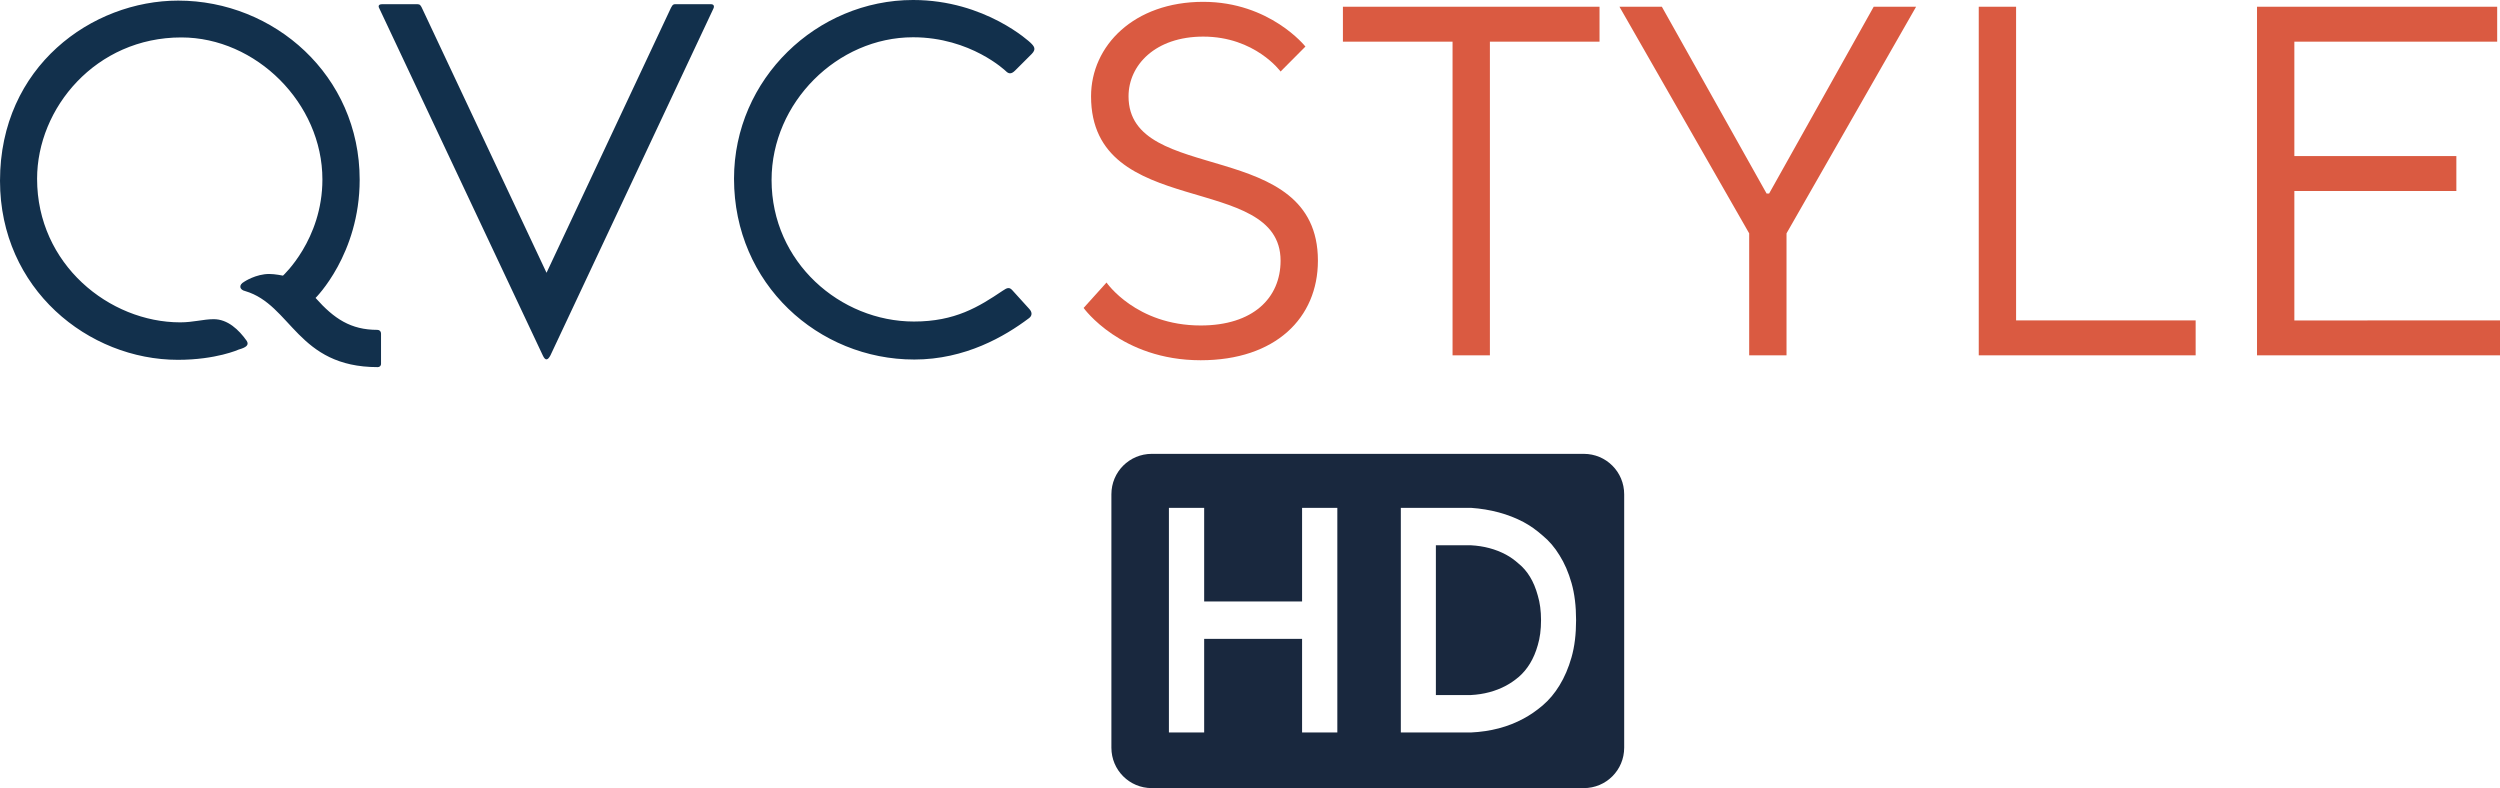 <svg version="1.1" viewBox="0 0 1000 315.24" xml:space="preserve" xmlns="http://www.w3.org/2000/svg">
 <path d="m1e3 128.17v13.968h-97.196v-139.44h96.068v13.968h-81.132v45.768h64.801v13.968h-64.801v51.771zm-208.5 13.968v-139.44h14.936v125.47h71.823v13.968zm-83.851-64.728 41.832-74.714h16.959l-51.829 90.644v48.799h-14.936v-48.799l-51.888-90.644h16.959l41.892 74.714zm-67.836-74.714v13.968h-43.855v125.47h-14.936v-125.47h-43.855v-13.968zm-203.39 35.841c0-20.268 17.197-37.803 44.867-37.803 26.718 0 40.88 17.891 40.88 17.891l-9.937 9.986s-10.175-13.968-30.943-13.968c-19.101 0-29.872 11.353-29.872 23.894 0 35.841 75.75 15.929 75.75 65.739 0 22.884-16.959 39.824-46.89 39.824-31.895 0-46.83-20.922-46.83-20.922l9.164-10.164s11.782 17.178 37.667 17.178c20.946 0 31.954-10.996 31.954-25.915 0-35.841-75.809-15.93-75.809-65.739" fill="#da5a41"/>
 <path d="m365.67 143.81c-38.27 0-72.063-30.181-72.063-72.33 0-40.034 33.255-71.482 71.625-71.482 28.968 0 46.949 17.076 46.949 17.076 1.623 1.544 2.311 2.624 0.524 4.489l-6.681 6.671c-1.591 1.594-2.653 1.255-3.718 0.183 0 0-14.019-13.51-37.079-13.51-30.228 0-56.596 26.085-56.596 57.071 0 33.002 27.567 56.634 56.951 56.634 16.48 0 25.929-5.888 35.432-12.28 1.84-1.251 2.702-1.576 3.897-0.262l6.73 7.422c1.375 1.443 1.263 2.861-0.149 3.854-9.51 7.143-25.342 16.467-45.823 16.467zm-294.5 0.12c-35.762 0-71.169-28.282-71.169-71.615 0-45.803 36.855-72.072 71.271-72.072 38.308 0 72.597 29.864 72.597 71.659 0 29.835-17.644 47.273-17.644 47.273 7.405 8.332 14.082 12.769 24.719 12.769 0.865 0 1.465 0.609 1.465 1.46v12.124c0 0.887-0.637 1.323-1.327 1.323-32.238 0-34.399-24.931-53.018-30.424-2.14-0.469-2.864-2.369-0.332-3.76 0 0 4.598-3.079 9.967-3.079 2.296 0 5.492 0.667 5.492 0.667s15.77-14.376 15.77-38.466c0-30.506-26.548-56.816-56.438-56.816-34.176 0-57.689 28.206-57.689 56.543 0 34.242 28.937 57.424 57.262 57.424 5.233 0 9.285-1.268 13.376-1.268 5.587 0 10.043 4.186 13.211 8.674 1.069 1.71-0.291 2.647-3.207 3.478 0 0-9.048 4.105-24.307 4.105zm145.95-1.755c1.1 2.398 2.082 1.786 3.052-0.022l65.202-138.74c0.546-1.158-0.134-1.729-0.859-1.729h-14.504c-0.962 0-1.313 0.718-2.204 2.681l-49.192 104.75-49.545-105.31c-0.724-1.666-1.098-2.119-2.01-2.119h-14.2c-1.416 0-1.665 0.728-1.143 1.649z" fill="#12304c"/>
 <path d="m460.72 181.54c-8.954 0-16.162 7.208-16.162 16.162v101.38c0 8.954 7.208 16.162 16.162 16.162h172.79c8.954 0 16.162-7.208 16.162-16.162v-101.38c0-8.953-7.208-16.162-16.162-16.162zm6.846 21.594h14.1v37.441h39.166v-37.441h14.1v89.857h-14.1v-37.441h-39.166v37.441h-14.1zm92.766 0h28.041c7.876 0.555 14.886 2.45 21.031 5.685 2.596 1.387 5.15 3.19 7.659 5.408 2.597 2.127 4.846 4.761 6.751 7.904 1.99 3.143 3.591 6.841 4.803 11.094 1.211 4.253 1.817 9.198 1.817 14.837 0 5.639-0.606 10.585-1.817 14.837-1.212 4.253-2.813 7.997-4.803 11.233-1.904 3.143-4.154 5.824-6.751 8.043-2.509 2.127-5.063 3.883-7.659 5.27-6.144 3.328-13.155 5.177-21.031 5.547h-28.041zm14.02 14.976v59.906h14.02c5.193-0.277 9.866-1.525 14.02-3.744 1.732-0.925 3.419-2.08 5.064-3.467 1.731-1.479 3.245-3.282 4.543-5.408 1.298-2.126 2.337-4.576 3.116-7.35 0.865-2.866 1.298-6.194 1.298-9.984 0-3.698-0.433-6.98-1.298-9.846-0.779-2.866-1.817-5.362-3.116-7.488-1.298-2.127-2.813-3.883-4.543-5.27-1.645-1.479-3.332-2.681-5.064-3.606-4.154-2.218-8.827-3.466-14.02-3.744z" fill="#19283e" fill-rule="evenodd" opacity=".998" stroke-width=".237"/>
</svg>
